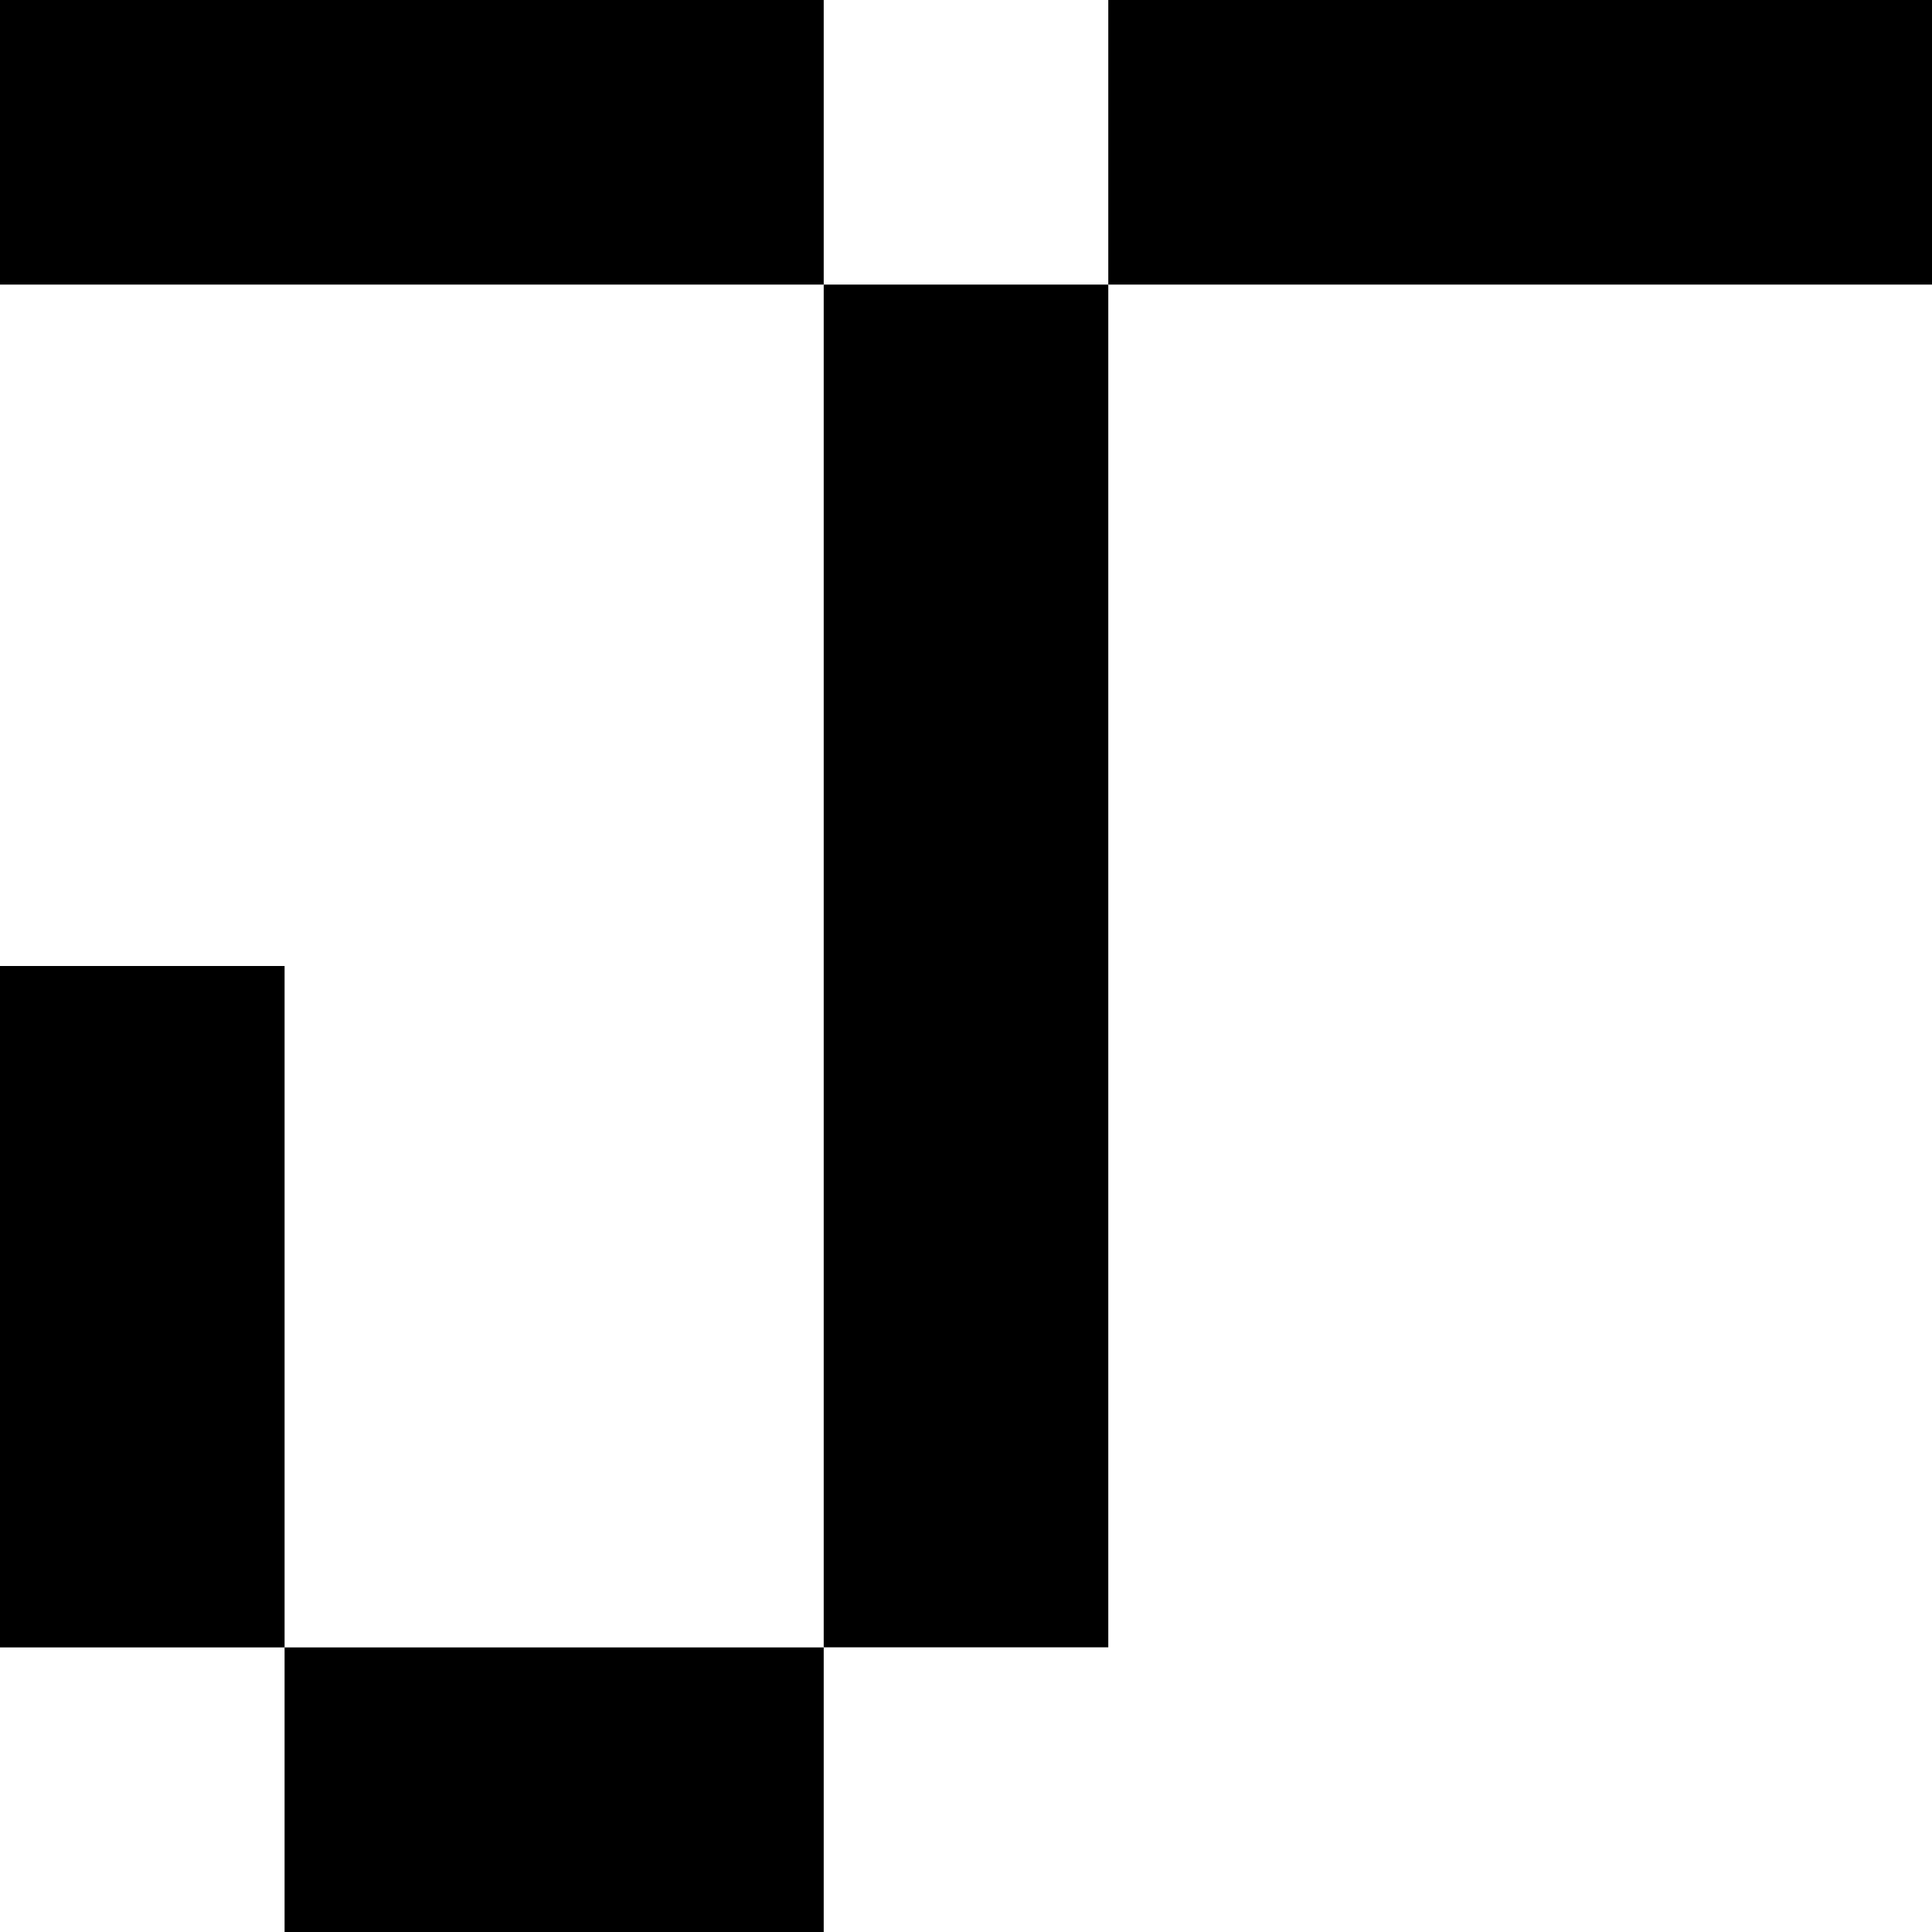 <?xml version="1.0" encoding="UTF-8"?><svg id="Layer_1" xmlns="http://www.w3.org/2000/svg" viewBox="0 0 200 200"><polygon points="29.46 100 0 100 0 170.54 29.46 170.54 29.46 200 85.27 200 85.27 170.54 29.46 170.54 29.46 100"/><rect x="85.27" y="29.46" width="29.46" height="141.07"/><rect width="85.27" height="29.46"/><rect x="114.73" width="85.27" height="29.46"/></svg>